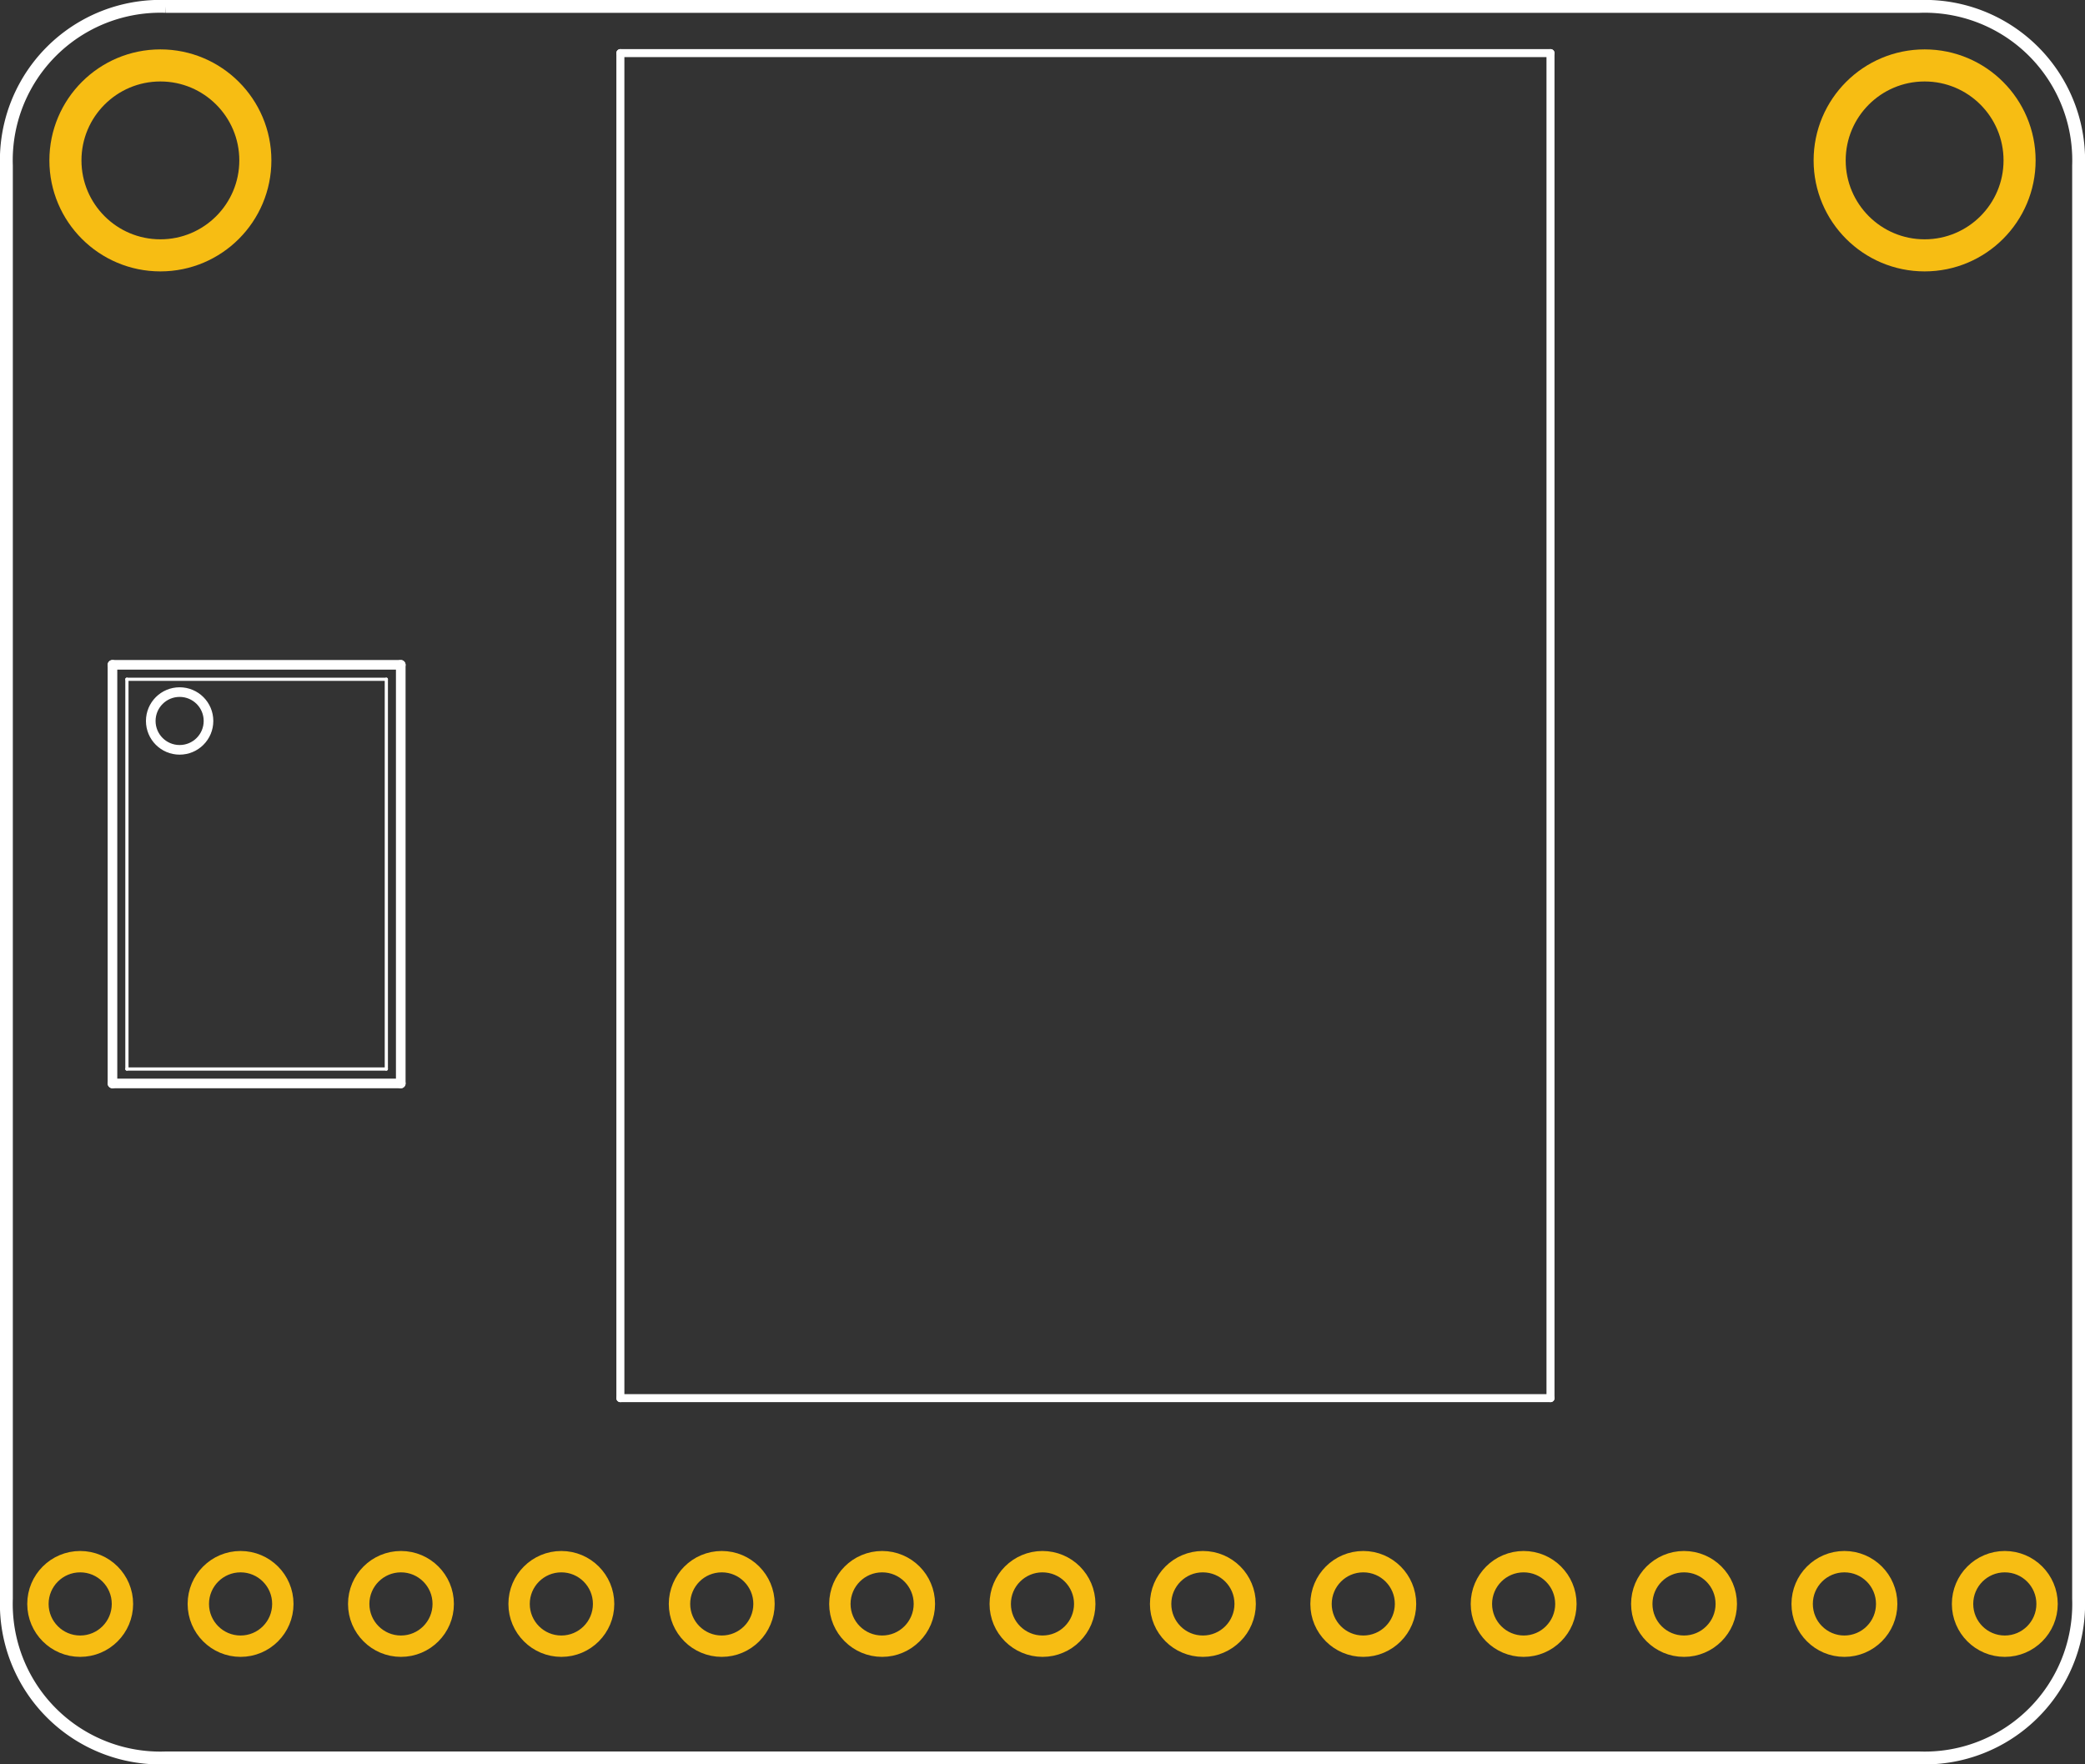 <?xml version='1.0' encoding='UTF-8' standalone='no'?>
<!-- Created with Fritzing (http://www.fritzing.org/) -->
<svg xmlns="http://www.w3.org/2000/svg" x="0in" y="0in" baseProfile="tiny"  height="1.1in" viewBox="0 0 93.6 79.2" version="1.2" width="1.3in">
    <rect x="0" y="0" width="93.6" height="79.2" fill="#333333" stroke="none"/>
    <desc >
        <referenceFile >Adafruit WINC1500_pcb.svg</referenceFile>
    </desc>
    <desc >Fritzing footprint generated by brd2svg</desc>
    <g id="silkscreen"  gorn="0.2">
        <path fill="none"  stroke-width="0.576" d="M7.444,0.288L86.157,0.288A6.912,6.912,0,0,1,93.312,7.436L93.312,71.764A6.912,6.912,0,0,1,86.157,78.912L7.444,78.912A6.912,6.912,0,0,1,0.288,71.764L0.288,7.436A6.912,6.912,0,0,1,7.444,0.288" stroke="white"/>
        <g >
            <title >element:JP2</title>
            <g >
                <title >package:1X13_ROUND_70</title>
            </g>
        </g>
        <g >
            <title >element:U$1</title>
            <g >
                <title >package:ATWINC1500_MR210PA</title>
                <line x1="27.85" y2="2.384"  stroke-width="0.36" y1="62.762" stroke-linecap="round" x2="27.85" stroke="white"/>
                <line x1="27.85" y2="2.384"  stroke-width="0.36" y1="2.384" stroke-linecap="round" x2="69.605" stroke="white"/>
                <line x1="69.605" y2="62.762"  stroke-width="0.36" y1="2.384" stroke-linecap="round" x2="69.605" stroke="white"/>
                <line x1="69.605" y2="62.762"  stroke-width="0.36" y1="62.762" stroke-linecap="round" x2="27.85" stroke="white"/>
            </g>
        </g>
        <g >
            <title >element:U$6</title>
            <g >
                <title >package:ADAFRUIT_TEXT_20MM</title>
            </g>
        </g>
        <g >
            <title >element:U1</title>
            <g >
                <title >package:TSSOP20</title>
                <line x1="5.049" y2="48.636"  stroke-width="0.432" y1="29.844" stroke-linecap="round" x2="5.049" stroke="white"/>
                <line x1="17.991" y2="48.636"  stroke-width="0.432" y1="48.636" stroke-linecap="round" x2="5.049" stroke="white"/>
                <line x1="17.991" y2="29.844"  stroke-width="0.432" y1="48.636" stroke-linecap="round" x2="17.991" stroke="white"/>
                <line x1="5.049" y2="29.844"  stroke-width="0.432" y1="29.844" stroke-linecap="round" x2="17.991" stroke="white"/>
                <line x1="5.697" y2="47.988"  stroke-width="0.144" y1="30.492" stroke-linecap="round" x2="5.697" stroke="white"/>
                <line x1="17.343" y2="47.988"  stroke-width="0.144" y1="47.988" stroke-linecap="round" x2="5.697" stroke="white"/>
                <line x1="17.343" y2="30.492"  stroke-width="0.144" y1="47.988" stroke-linecap="round" x2="17.343" stroke="white"/>
                <line x1="5.697" y2="30.492"  stroke-width="0.144" y1="30.492" stroke-linecap="round" x2="17.343" stroke="white"/>
                <circle fill="none"  cx="8.064" stroke-width="0.432" cy="32.364" stroke="white" r="1.296"/>
            </g>
        </g>
    </g>
    <g id="copper1"  gorn="0.3">
        <g id="copper0"  gorn="0.3.0">
            <circle id="connector16pad" connectorname="+5V" fill="none"  cx="3.6" stroke-width="0.959" cy="72" stroke="#F7BD13" r="1.897" gorn="0.3.0.0"/>
            <circle id="connector17pad" connectorname="GND" fill="none"  cx="10.8" stroke-width="0.959" cy="72" stroke="#F7BD13" r="1.897" gorn="0.3.0.1"/>
            <circle id="connector18pad" connectorname="SCK_5V" fill="none"  cx="18" stroke-width="0.959" cy="72" stroke="#F7BD13" r="1.897" gorn="0.3.0.2"/>
            <circle id="connector75pad" connectorname="P$1" fill="none"  cx="86.4" stroke-width="1.44" cy="7.2" stroke="#F7BD13" r="4.263" gorn="0.3.0.3"/>
            <circle id="connector19pad" connectorname="MISO" fill="none"  cx="25.2" stroke-width="0.959" cy="72" stroke="#F7BD13" r="1.897" gorn="0.3.0.4"/>
            <circle id="connector20pad" connectorname="MOSI_5V" fill="none"  cx="32.4" stroke-width="0.959" cy="72" stroke="#F7BD13" r="1.897" gorn="0.3.0.5"/>
            <circle id="connector21pad" connectorname="CS_5V" fill="none"  cx="39.6" stroke-width="0.959" cy="72" stroke="#F7BD13" r="1.897" gorn="0.3.0.6"/>
            <circle id="connector22pad" connectorname="EN_5V" fill="none"  cx="46.8" stroke-width="0.959" cy="72" stroke="#F7BD13" r="1.897" gorn="0.3.0.7"/>
            <circle id="connector23pad" connectorname="!IRQ" fill="none"  cx="54" stroke-width="0.959" cy="72" stroke="#F7BD13" r="1.897" gorn="0.3.0.8"/>
            <circle id="connector24pad" connectorname="RST_5V" fill="none"  cx="61.2" stroke-width="0.959" cy="72" stroke="#F7BD13" r="1.897" gorn="0.3.0.9"/>
            <circle id="connector25pad" connectorname="WAKE_5V" fill="none"  cx="68.4" stroke-width="0.959" cy="72" stroke="#F7BD13" r="1.897" gorn="0.3.0.10"/>
            <circle id="connector26pad" connectorname="CFG_5V" fill="none"  cx="75.6" stroke-width="0.959" cy="72" stroke="#F7BD13" r="1.897" gorn="0.3.0.11"/>
            <circle id="connector27pad" connectorname="RXD_5V" fill="none"  cx="82.8" stroke-width="0.959" cy="72" stroke="#F7BD13" r="1.897" gorn="0.3.0.12"/>
            <circle id="connector28pad" connectorname="TXD" fill="none"  cx="90" stroke-width="0.959" cy="72" stroke="#F7BD13" r="1.897" gorn="0.3.0.13"/>
            <circle id="connector74pad" connectorname="P$1" fill="none"  cx="7.2" stroke-width="1.44" cy="7.2" stroke="#F7BD13" r="4.263" gorn="0.3.0.14"/>
        </g>
    </g>
</svg>
